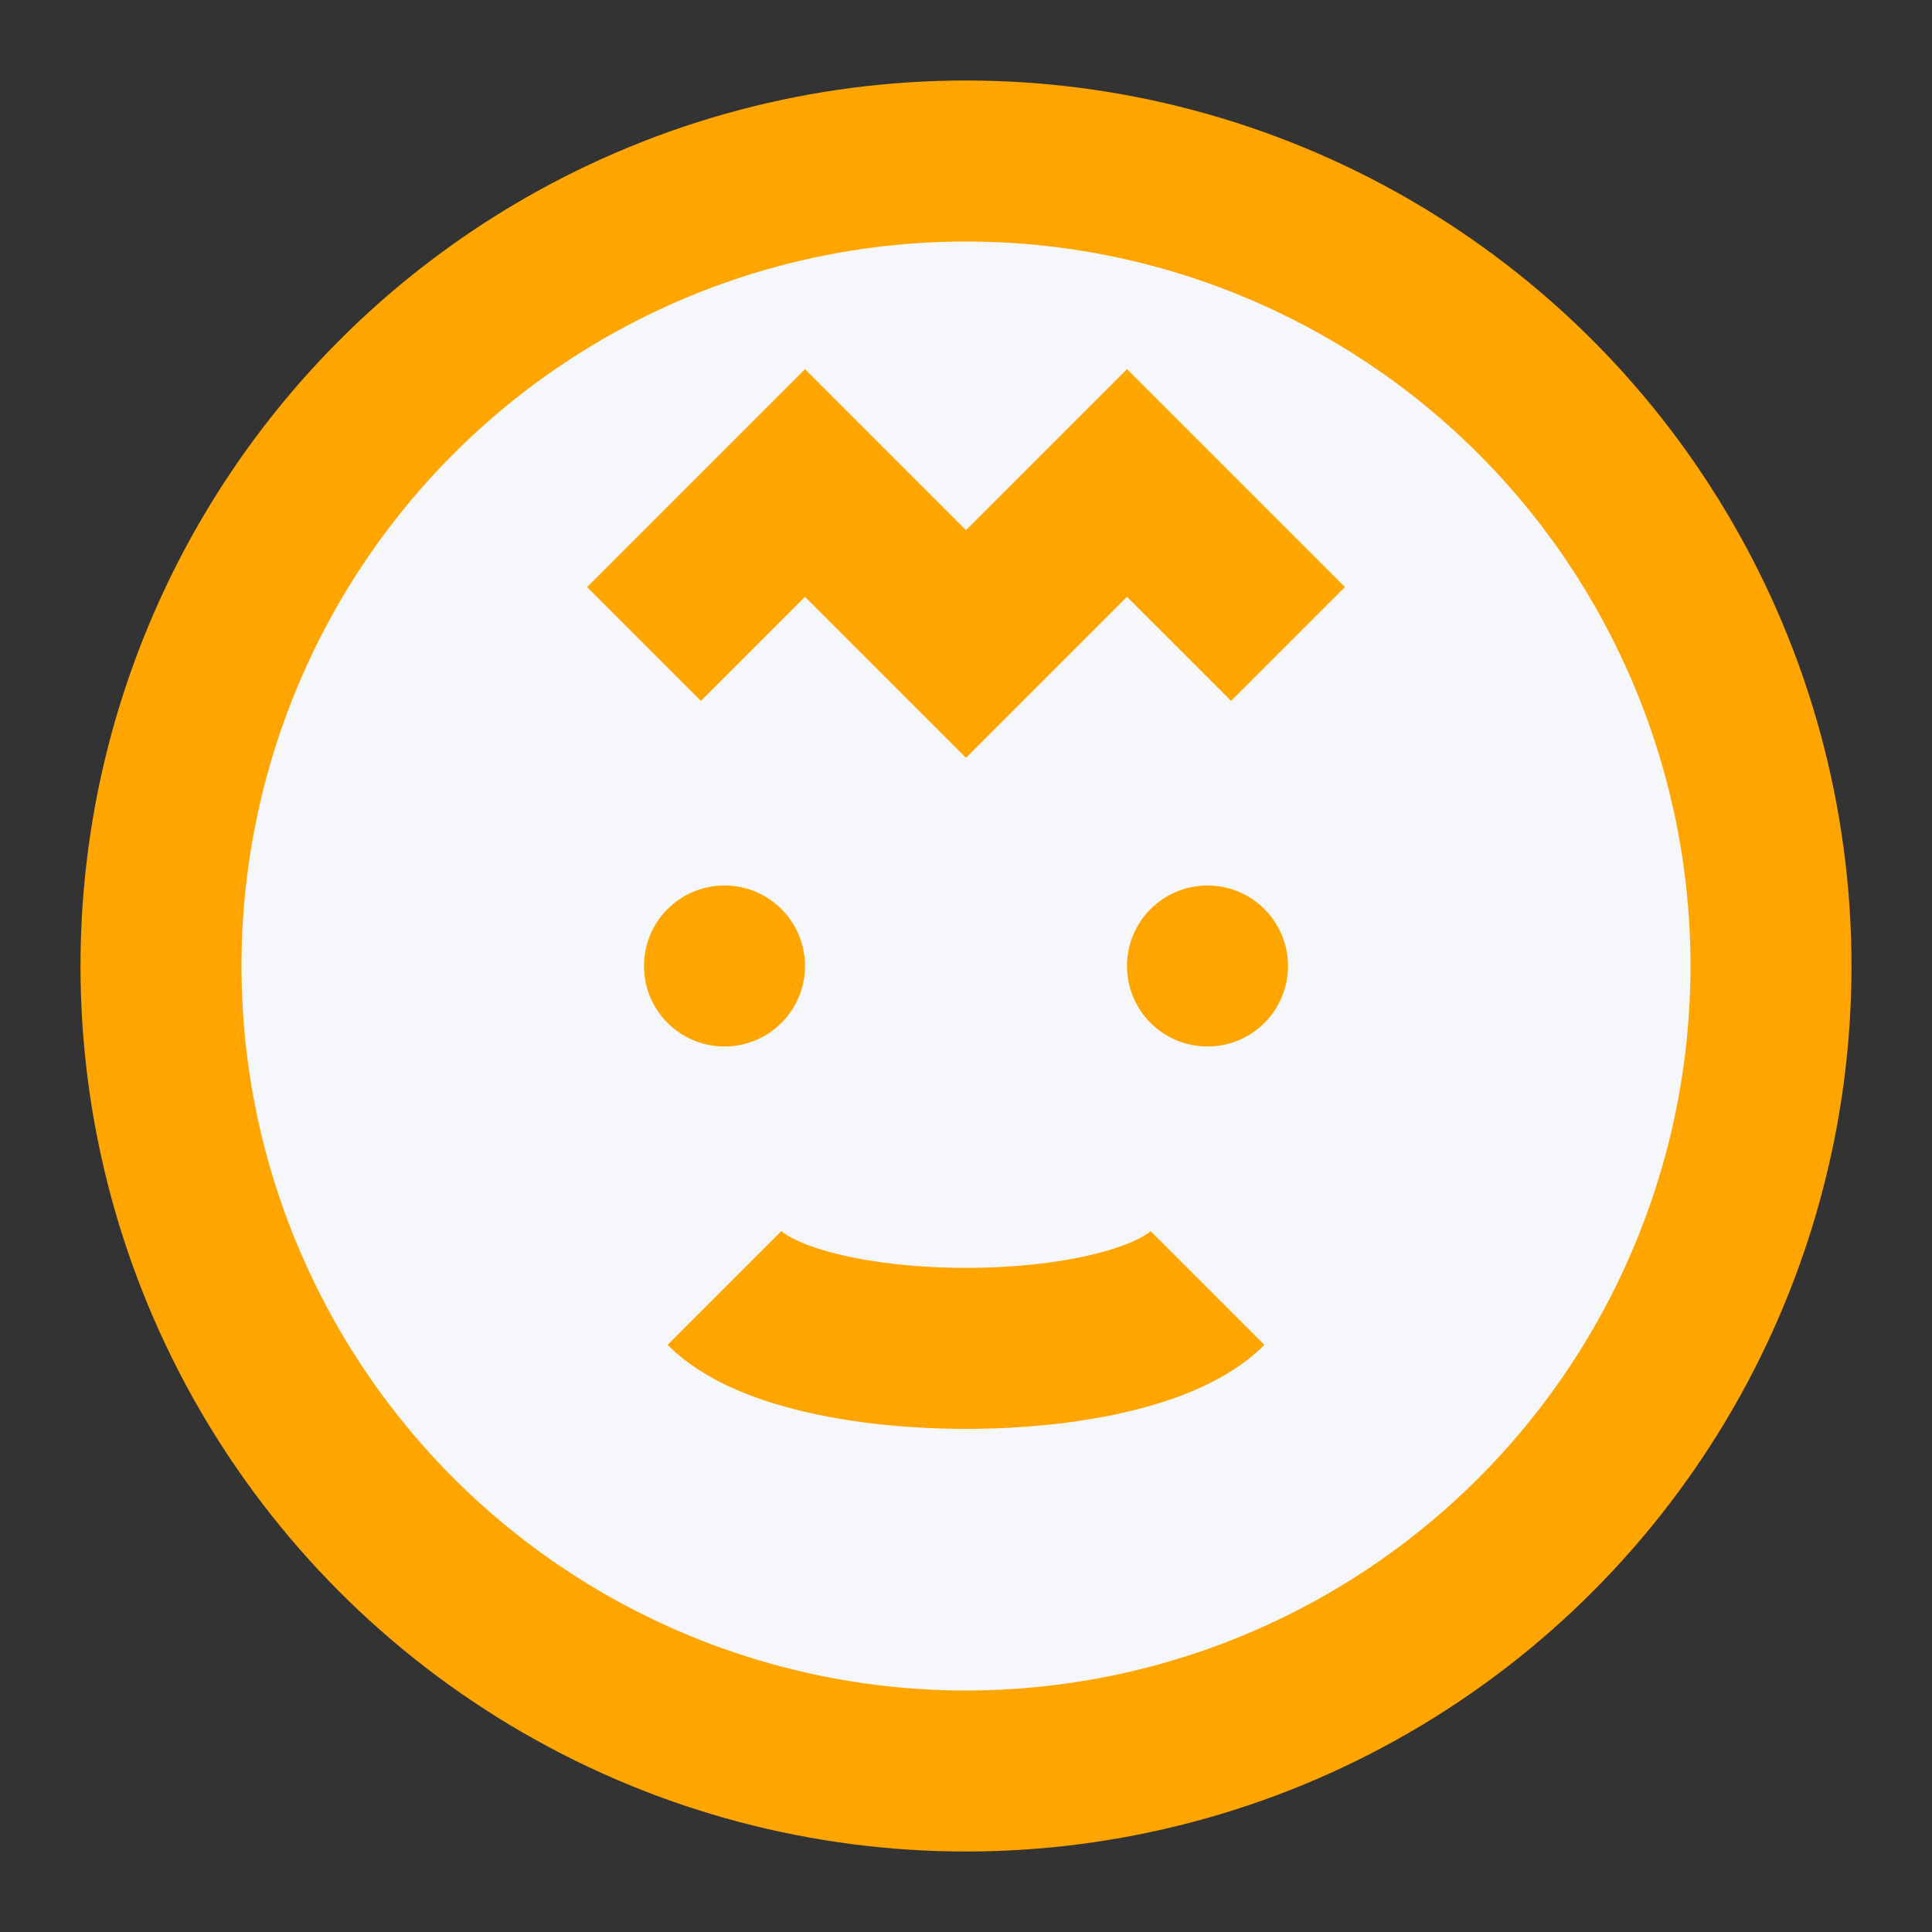 <!-- 保存为 image3.svg -->
<svg width="100" height="100" viewBox="0 0 24 24" fill="none" xmlns="http://www.w3.org/2000/svg">
  <rect x="0" y="0" width="24" height="24" fill="#333333" stroke="none"/>
  <circle cx="12" cy="12" r="10" stroke="#ffa500" stroke-width="2" fill="#f5f7fa"/>
  <path d="M8 8L10 6L12 8L14 6L16 8" stroke="#ffa500" stroke-width="2"/>
  <circle cx="9" cy="12" r="1" fill="#ffa500"/>
  <circle cx="15" cy="12" r="1" fill="#ffa500"/>
  <path d="M9 16C10 17 14 17 15 16" stroke="#ffa500" stroke-width="2"/>
</svg>